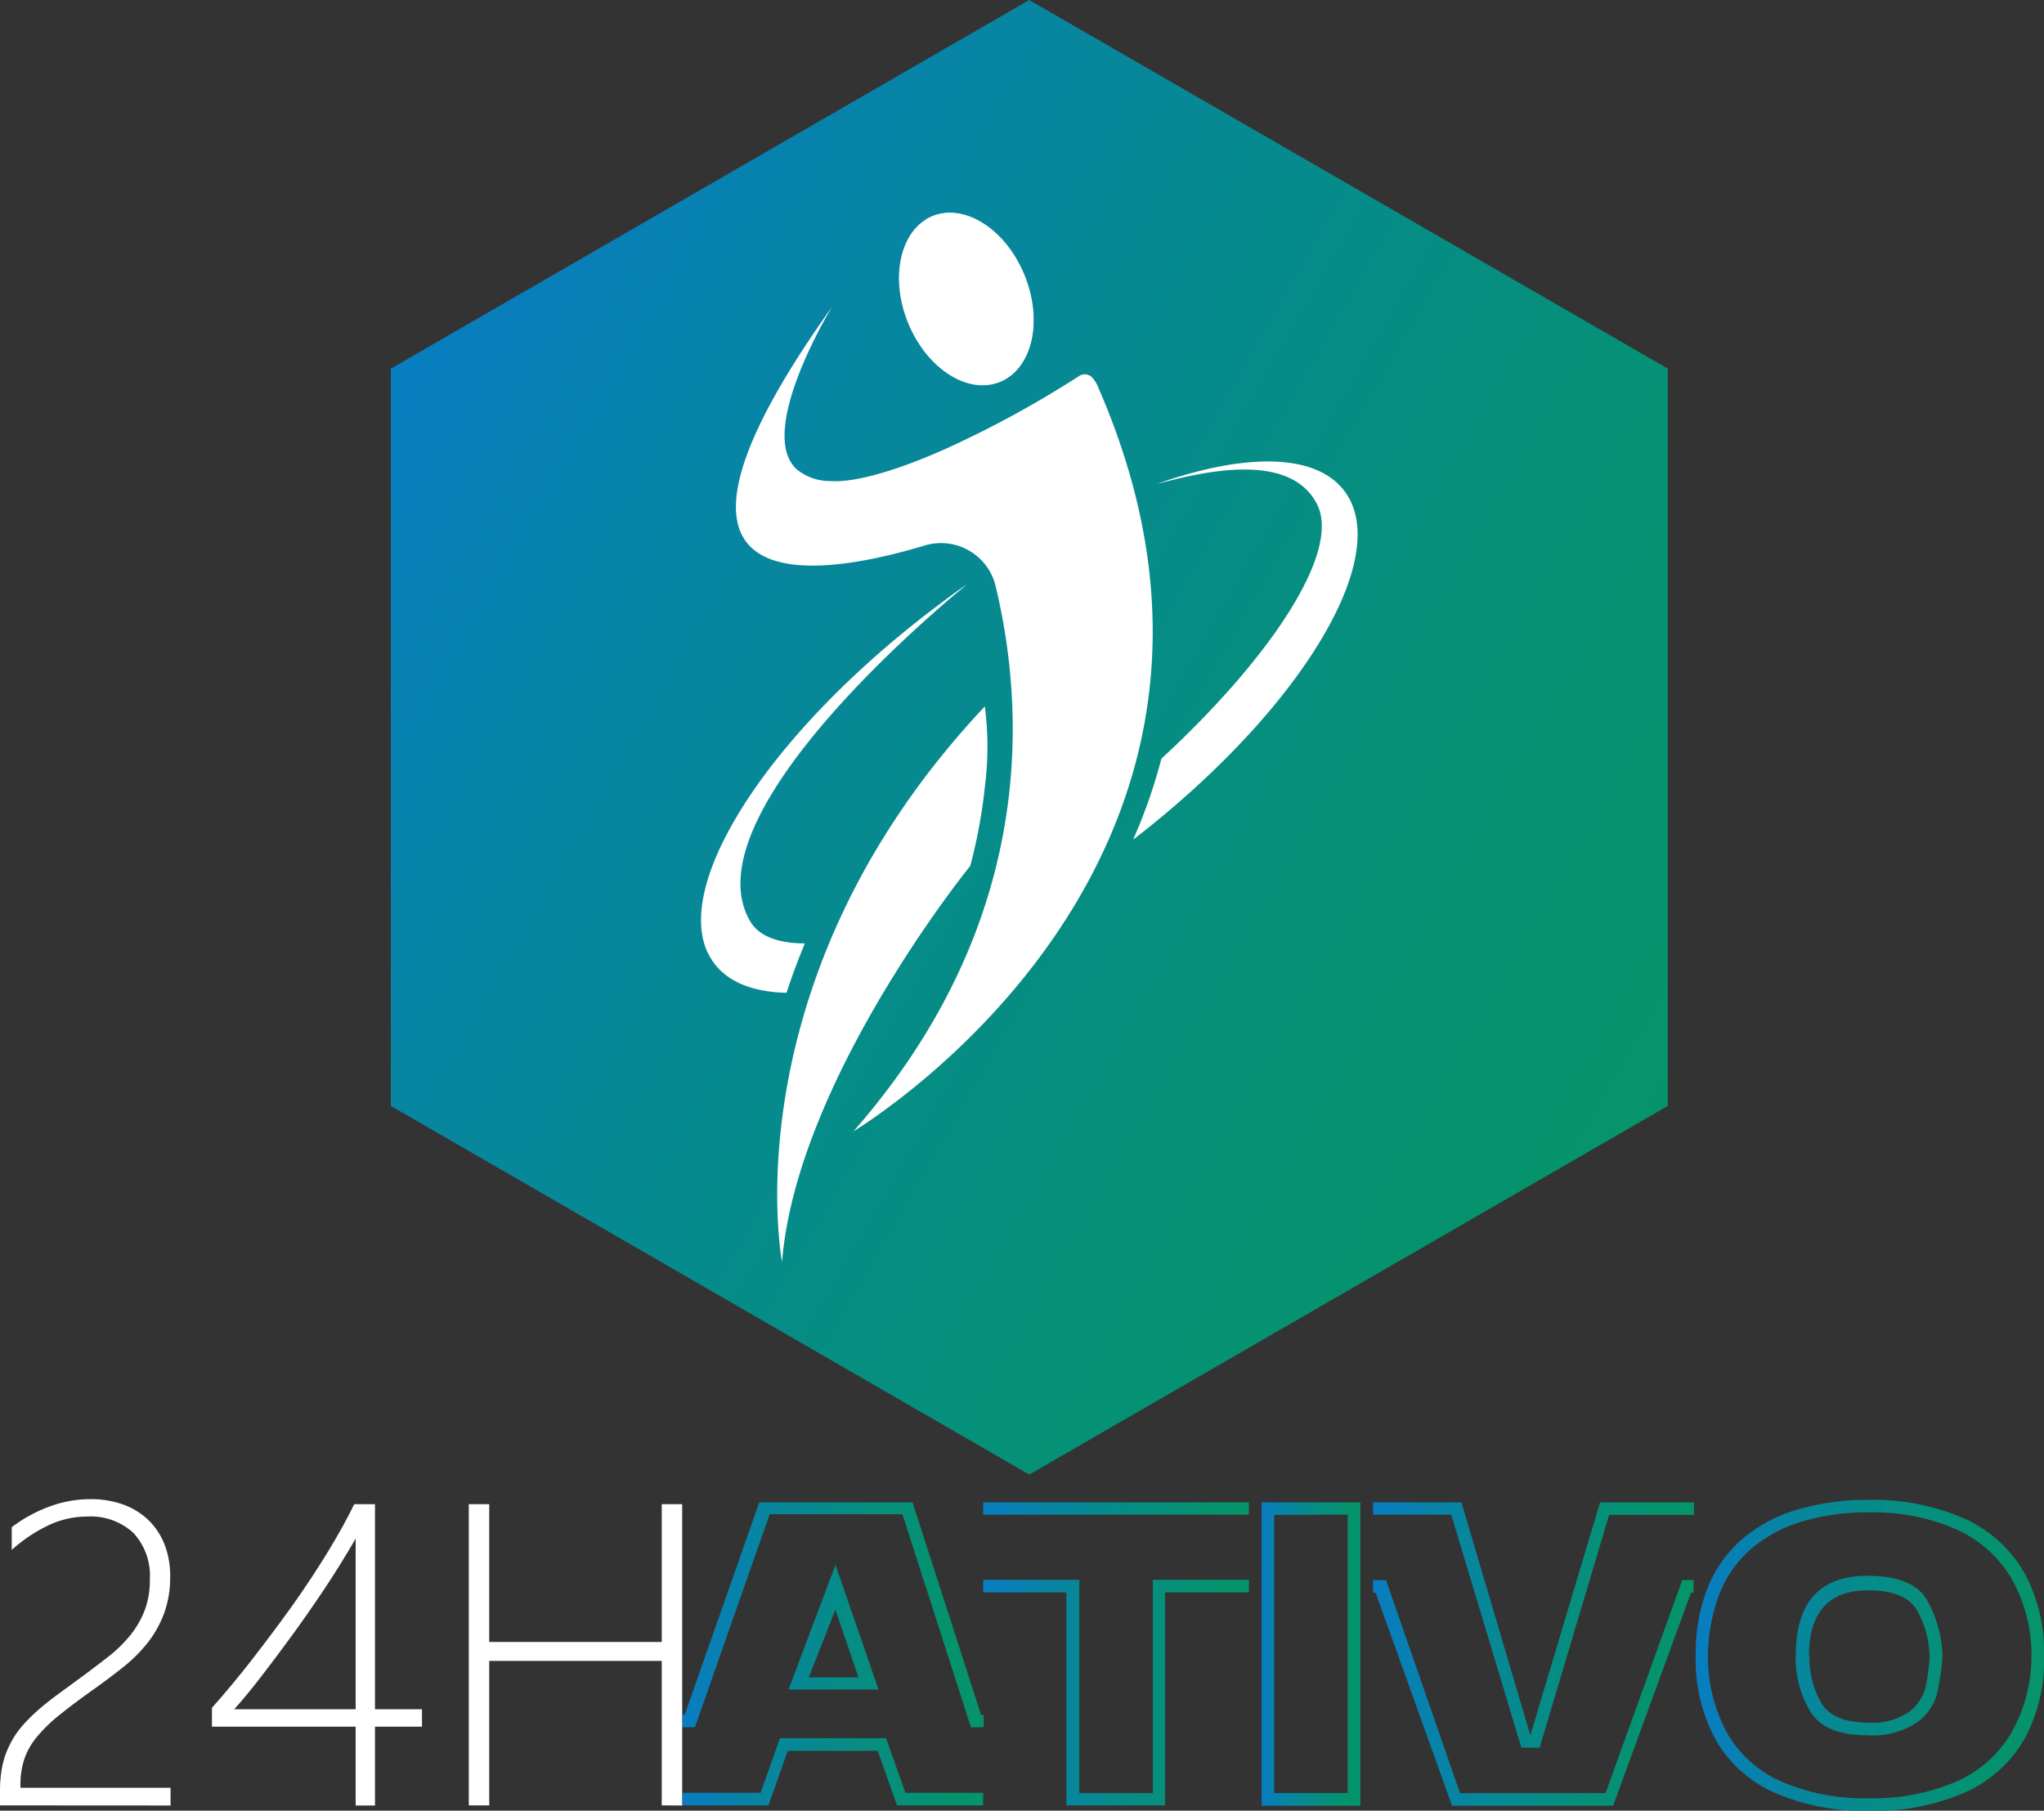 <svg id="Layer_1" data-name="Layer 1" xmlns="http://www.w3.org/2000/svg" xmlns:xlink="http://www.w3.org/1999/xlink" viewBox="0 0 200 177.17"><rect x="0" y="0" width="200" height="177.17" fill="#333333" stroke="none"/><defs><style>.cls-1{fill:url(#linear-gradient);}.cls-2{fill:url(#linear-gradient-2);}.cls-3{fill:url(#linear-gradient-3);}.cls-4{fill:url(#linear-gradient-4);}.cls-5{fill:url(#linear-gradient-5);}.cls-6{fill:#fff;}.cls-7{fill:url(#linear-gradient-6);}</style><linearGradient id="linear-gradient" x1="66.76" y1="161.81" x2="96.2" y2="161.81" gradientUnits="userSpaceOnUse"><stop offset="0" stop-color="#087dc1"/><stop offset="0.25" stop-color="#0785a2"/><stop offset="0.56" stop-color="#068d84"/><stop offset="0.82" stop-color="#059271"/><stop offset="1" stop-color="#05946a"/></linearGradient><linearGradient id="linear-gradient-2" x1="96.2" y1="161.81" x2="122.22" y2="161.81" xlink:href="#linear-gradient"/><linearGradient id="linear-gradient-3" x1="123.45" y1="161.81" x2="133.11" y2="161.81" xlink:href="#linear-gradient"/><linearGradient id="linear-gradient-4" x1="134.35" y1="161.81" x2="165.71" y2="161.81" xlink:href="#linear-gradient"/><linearGradient id="linear-gradient-5" x1="165.92" y1="161.96" x2="200" y2="161.96" xlink:href="#linear-gradient"/><linearGradient id="linear-gradient-6" x1="-252.98" y1="380.35" x2="-108.71" y2="380.35" gradientTransform="matrix(0.87, 0.5, -0.5, 0.87, 447.51, -166.83)" xlink:href="#linear-gradient"/></defs><title>logo</title><path class="cls-1" d="M96,167.81h.25V169H95l-6.7-20.84H75.31L68,169H66.76v-1.23H67L74.29,147h15Zm-29.19,7.61h7.61l1.89-5.34H86.7l1.89,5.34H96.2v1.23H87.77l-1.89-5.34h-8.8l-1.89,5.34H66.76Zm14.94-22.3,4.21,12.19H77.16Zm-2.61,11H84l-2.26-6.62Z"/><path class="cls-2" d="M96.2,147l26,0v1.21h-26Zm9.41,28.45h7.19V154.58h9.41v1.23H114v20.84h-9.66V155.81H96.2v-1.23h9.41Z"/><path class="cls-3" d="M123.45,147h9.66v29.68h-9.66Zm1.23,1.23v27.21h7.19V148.2Z"/><path class="cls-4" d="M134.35,147H143l6.74,22.8,6.82-22.8h9.19v1.23h-8.3L150.65,171h-1.79L142,148.2h-7.65Zm23.49,29.68H142.08l-7.48-20.84h-.25v-1.23h1.27l7.24,20.84H157.1l7.5-20.84h1.11v1.23h-.25Z"/><path class="cls-5" d="M200,162a16,16,0,0,1-2,8.3,12.66,12.66,0,0,1-5.89,5.16,22.37,22.37,0,0,1-9.2,1.73,22.11,22.11,0,0,1-9.18-1.74,12.43,12.43,0,0,1-5.81-5.14,16.32,16.32,0,0,1-2-8.31,17.54,17.54,0,0,1,1.13-6.55,12.42,12.42,0,0,1,3.31-4.76,14.49,14.49,0,0,1,5.34-2.93,23.84,23.84,0,0,1,7.17-1,22.05,22.05,0,0,1,9.19,1.76,12.84,12.84,0,0,1,5.9,5.18A16,16,0,0,1,200,162Zm-1.23,0a15.16,15.16,0,0,0-2-7.63,11.9,11.9,0,0,0-5.45-4.77,20.33,20.33,0,0,0-8.48-1.62,21.88,21.88,0,0,0-6.62.93,13.6,13.6,0,0,0-4.93,2.69,11.27,11.27,0,0,0-3.05,4.37,17.27,17.27,0,0,0-1.12,6,15.55,15.55,0,0,0,1.9,7.65,11.49,11.49,0,0,0,5.35,4.73,20.39,20.39,0,0,0,8.47,1.6,20.65,20.65,0,0,0,8.49-1.59,11.71,11.71,0,0,0,5.44-4.75A15.18,15.18,0,0,0,198.77,162Zm-23.06,0q0-7.81,7-7.81,4.44,0,5.82,2.33a11.83,11.83,0,0,1,1.54,5.48,23,23,0,0,1-.55,3.77,5.1,5.1,0,0,1-2,2.8,7.87,7.87,0,0,1-4.82,1.22q-4.15,0-5.57-2.33A10.3,10.3,0,0,1,175.7,162Zm1.34.06a8.76,8.76,0,0,0,1.15,4.55q1.15,1.94,4.58,1.94a6.34,6.34,0,0,0,3.95-1,4.33,4.33,0,0,0,1.64-2.32,16.81,16.81,0,0,0,.43-3.15,9.54,9.54,0,0,0-1.24-4.54q-1.14-1.93-4.78-1.93Q177,155.6,177,162.08Z"/><path class="cls-6" d="M0,176.65v-1.38a12.35,12.35,0,0,1,.23-2.48,8.2,8.2,0,0,1,.69-2A8.67,8.67,0,0,1,2.07,169a16.2,16.2,0,0,1,1.6-1.62q.91-.81,2.08-1.66l2.54-1.86q1.34-1,2.5-1.91a13.2,13.2,0,0,0,2-2,9.11,9.11,0,0,0,1.37-2.39,8.27,8.27,0,0,0,.5-3A6.13,6.13,0,0,0,13.06,150a6.13,6.13,0,0,0-4.53-1.61,8.81,8.81,0,0,0-3.8.86,15.31,15.31,0,0,0-3.58,2.4v-2.22a14.19,14.19,0,0,1,3.64-2,11.39,11.39,0,0,1,4.07-.74,9.15,9.15,0,0,1,3.21.53,7,7,0,0,1,2.46,1.52,6.74,6.74,0,0,1,1.57,2.38,8.4,8.4,0,0,1,.55,3.12,10.29,10.29,0,0,1-.59,3.61,10.58,10.58,0,0,1-1.59,2.86,14.45,14.45,0,0,1-2.35,2.36q-1.35,1.08-2.85,2.15-2,1.42-3.37,2.52a15.11,15.11,0,0,0-2.24,2.15A6.94,6.94,0,0,0,2.42,172,7.92,7.92,0,0,0,2,174.62v.31H16.69v1.73Z"/><path class="cls-6" d="M36.69,147.18v20.06h4.6v1.71h-4.6v7.71H34.8v-7.71H20.74v-1.85q2-2.24,4-4.82t3.89-5.21q1.86-2.63,3.42-5.18t2.61-4.71ZM22.92,167.24H34.8V150.55q-1.5,2.59-3.11,5t-3.19,4.57q-1.57,2.15-3,4T22.92,167.24Z"/><path class="cls-6" d="M64.75,176.65V162.51H47.87v14.14h-2V147.18h2v13.48H64.75V147.18h2v29.48Z"/><polygon class="cls-7" points="163.19 36.07 100.71 0 38.24 36.07 38.24 108.21 100.71 144.28 163.19 108.21 163.19 36.07"/><ellipse class="cls-6" cx="94.55" cy="29.25" rx="6.16" ry="8.76" transform="translate(-4.07 37.59) rotate(-22.02)"/><path class="cls-6" d="M98,37.27c2.56-1.67,3.32-5.93,1.66-10-1.81-4.48-5.84-7.09-9-5.81l-.19.09a4.21,4.21,0,0,1,.75-.39c3.15-1.27,7.18,1.33,9,5.81S101,35.88,98,37.27Z"/><path class="cls-6" d="M96.38,76.87a50.91,50.91,0,0,1-1.44,7.85s-17,20.94-18.42,38.76c0,0-5.33-27.59,19.84-54.36A30.39,30.39,0,0,1,96.38,76.87Z"/><path class="cls-6" d="M107.43,37.84a3,3,0,0,0-.61-.95,1,1,0,0,0-1.21-.11h0a101.75,101.75,0,0,1-13.13,7.16l0,0c-4.87,2.17-8.9,3.3-11.27,3.13A5.19,5.19,0,0,1,78.05,46c-4.13-3.47,3-15.4,3.38-16-21.27,29.81-1.32,26.49,9,23.39a5.5,5.5,0,0,1,7,4c3.1,13,3.55,33.39-13.94,53.33C83.41,110.69,127.83,84.52,107.43,37.84Z"/><path class="cls-6" d="M131.56,48.06c-2.8-3.74-9.74-3.75-18.34-.72,3.46-.87,12.86-3.51,15.65,2,2.43,4.83-5,15.47-15.23,24.89a51.76,51.76,0,0,1-2.77,7.93C127.15,69.61,136.38,54.5,131.56,48.06ZM94.63,57.17c-1,.66-1.91,1.35-2.86,2.07-17,12.76-26.84,28.45-21.9,35,1.41,1.89,3.88,2.83,7.09,2.9.51-1.57,1.11-3.18,1.79-4.83-2.43,0-4.44-.63-5.33-2.14C67.1,79.51,93.68,57.94,94.63,57.17Z"/></svg>